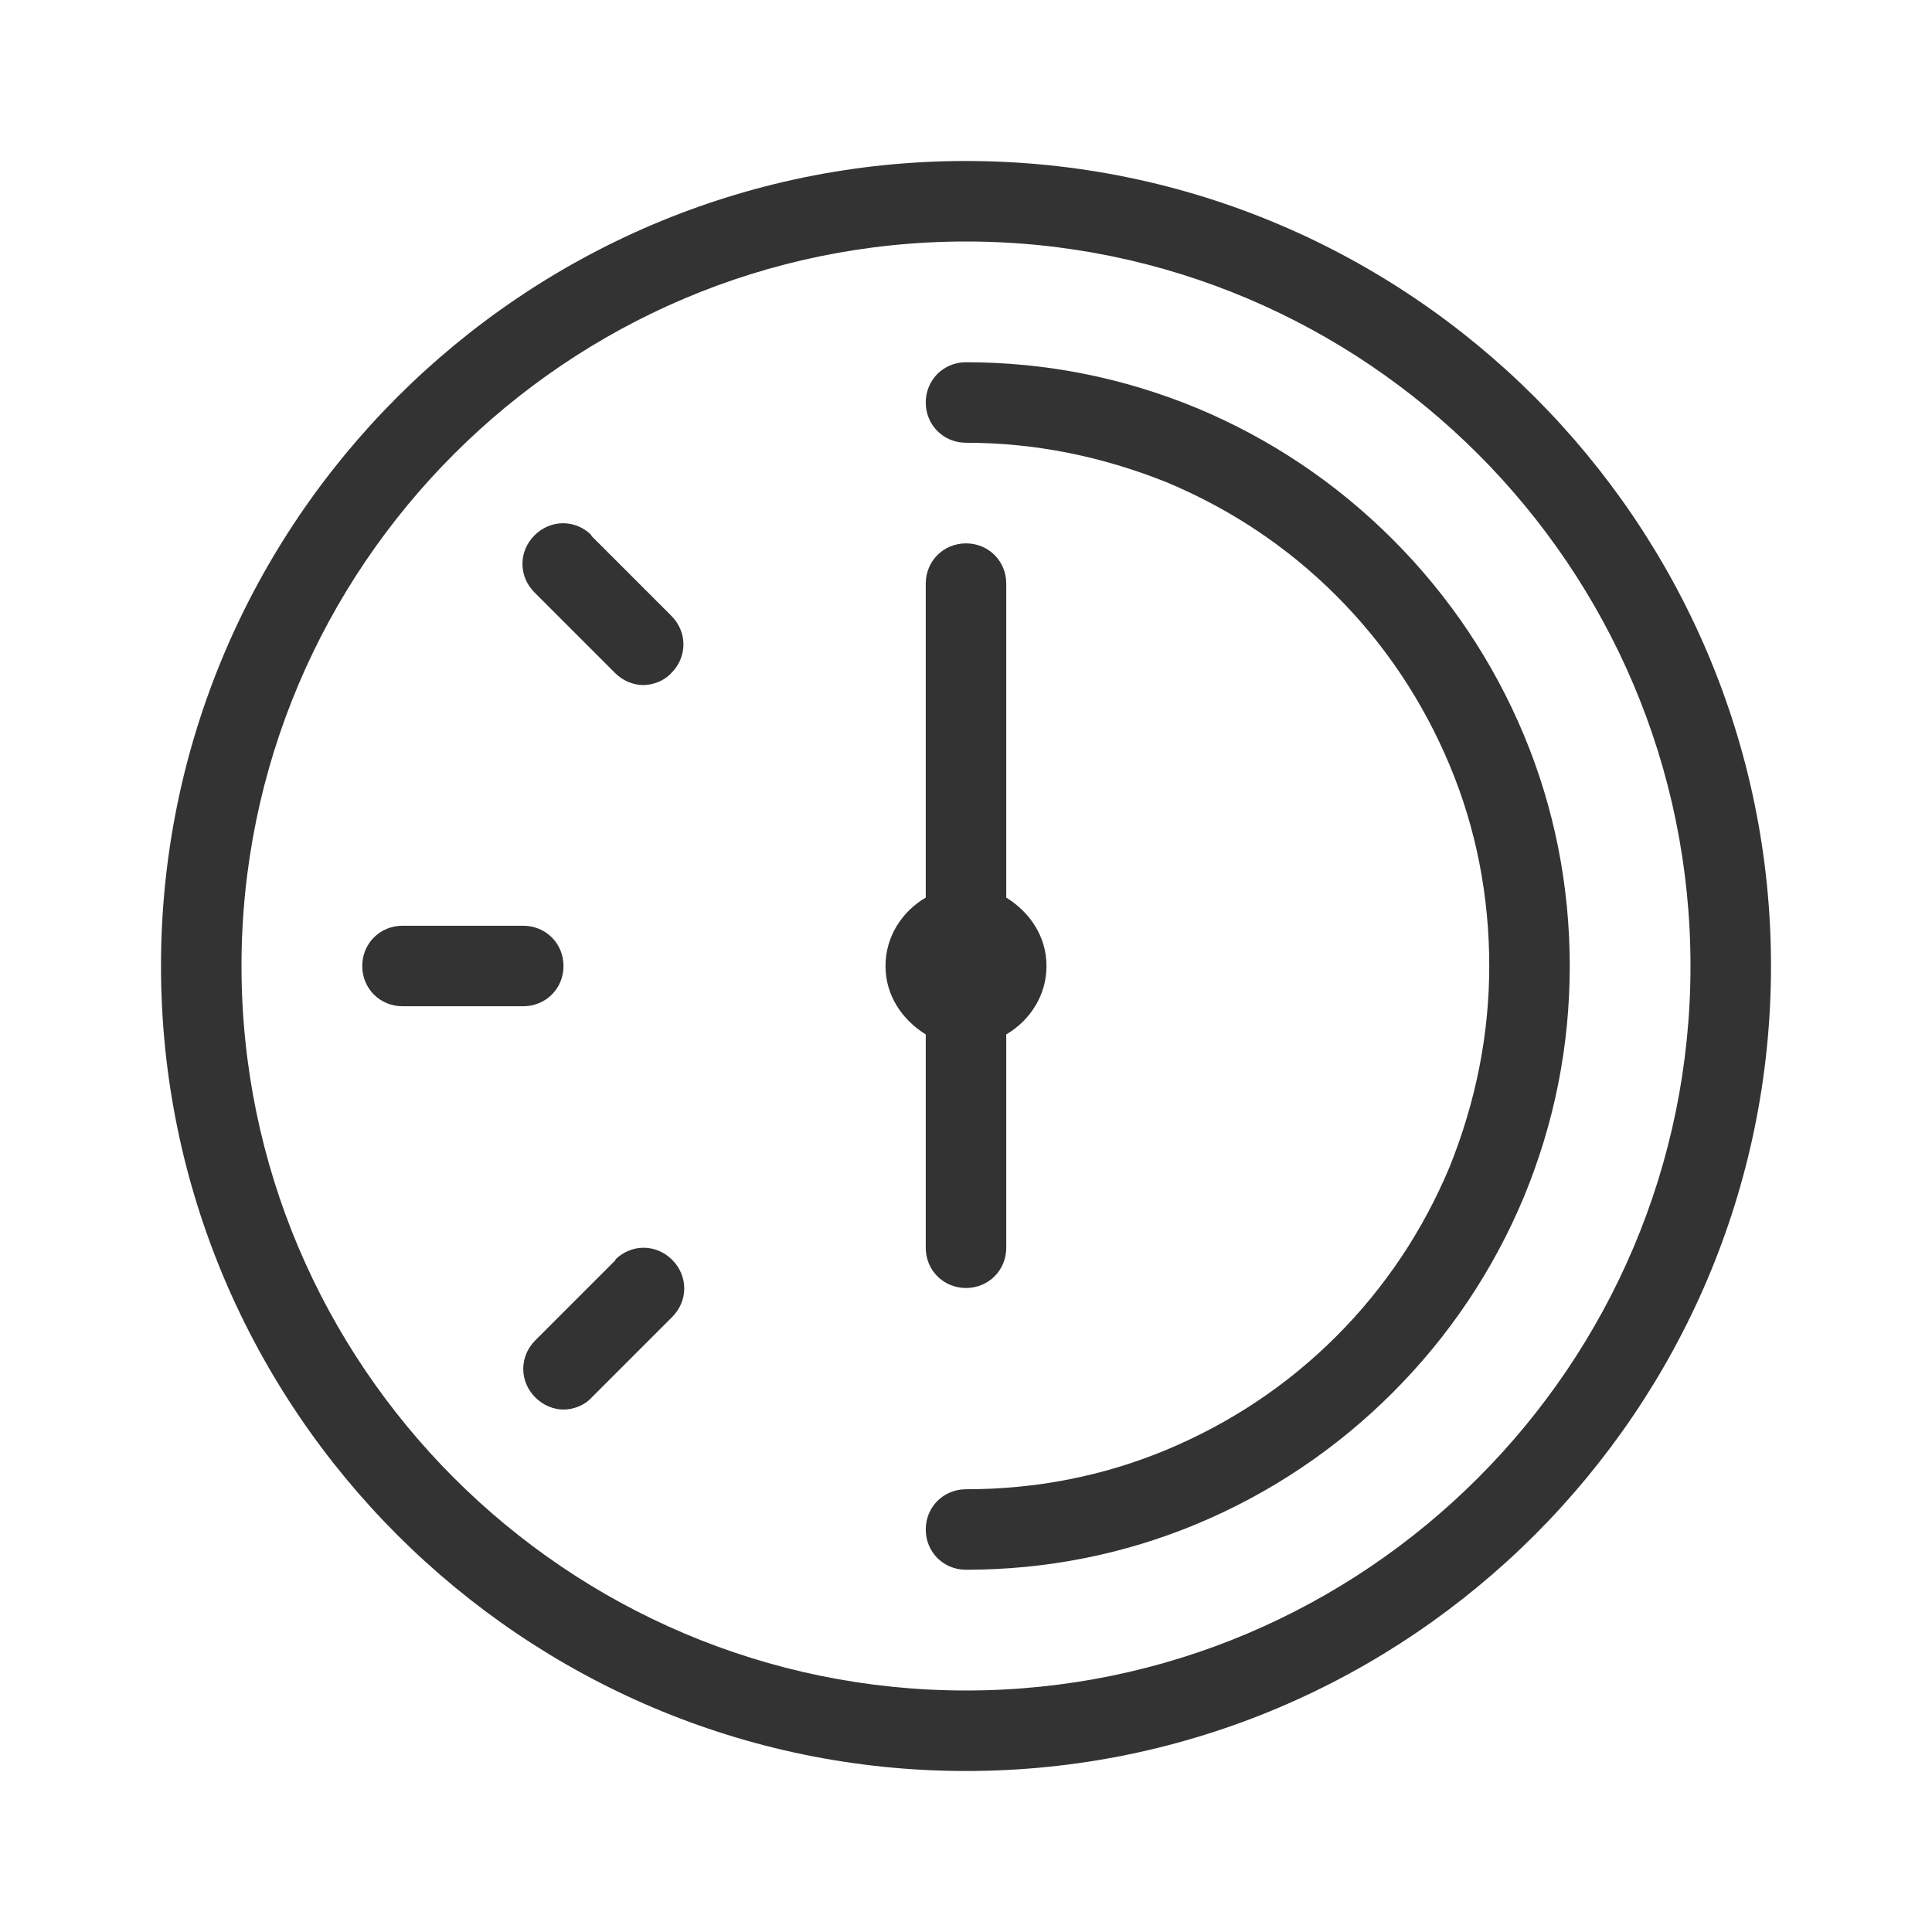 <?xml version="1.0" encoding="UTF-8"?><svg id="a" xmlns="http://www.w3.org/2000/svg" viewBox="0 0 24 24"><defs><style>.b{fill:#333;}</style></defs><path class="b" d="M12,2C6.49,2,2,6.49,2,12s4.49,10,10,10,10-4.49,10-10S17.51,2,12,2Zm0,19c-4.96,0-9-4.04-9-9S7.04,3,12,3s9,4.04,9,9-4.04,9-9,9Z"/><path class="b" d="M18.93,9.13c-.38-.91-.93-1.73-1.63-2.43s-1.52-1.25-2.43-1.63c-.92-.38-1.88-.57-2.87-.57-.28,0-.5,.22-.5,.5s.22,.5,.5,.5c.86,0,1.69,.17,2.49,.49,.79,.33,1.5,.8,2.11,1.41s1.08,1.32,1.41,2.11c.33,.79,.49,1.63,.49,2.49s-.17,1.69-.49,2.49c-.33,.79-.8,1.5-1.41,2.11s-1.32,1.08-2.11,1.41c-.79,.33-1.63,.49-2.49,.49-.28,0-.5,.22-.5,.5s.22,.5,.5,.5c.99,0,1.96-.19,2.87-.57,.91-.38,1.73-.93,2.43-1.63s1.25-1.52,1.63-2.43c.38-.92,.57-1.88,.57-2.87s-.19-1.96-.57-2.87Z"/><path class="b" d="M11.5,15.5c0,.28,.22,.5,.5,.5s.5-.22,.5-.5v-2.65c.29-.17,.5-.48,.5-.85s-.21-.67-.5-.85v-3.9c0-.28-.22-.5-.5-.5s-.5,.22-.5,.5v3.9c-.29,.17-.5,.48-.5,.85s.21,.67,.5,.85v2.65Z"/><path class="b" d="M7.35,6.65c-.2-.2-.51-.2-.71,0s-.2,.51,0,.71l1,1c.1,.1,.23,.15,.35,.15s.26-.05,.35-.15c.2-.2,.2-.51,0-.71l-1-1Z"/><path class="b" d="M7.65,15.65l-1,1c-.2,.2-.2,.51,0,.71,.1,.1,.23,.15,.35,.15s.26-.05,.35-.15l1-1c.2-.2,.2-.51,0-.71s-.51-.2-.71,0Z"/><path class="b" d="M7,12c0-.28-.22-.5-.5-.5h-1.5c-.28,0-.5,.22-.5,.5s.22,.5,.5,.5h1.5c.28,0,.5-.22,.5-.5Z"/></svg>